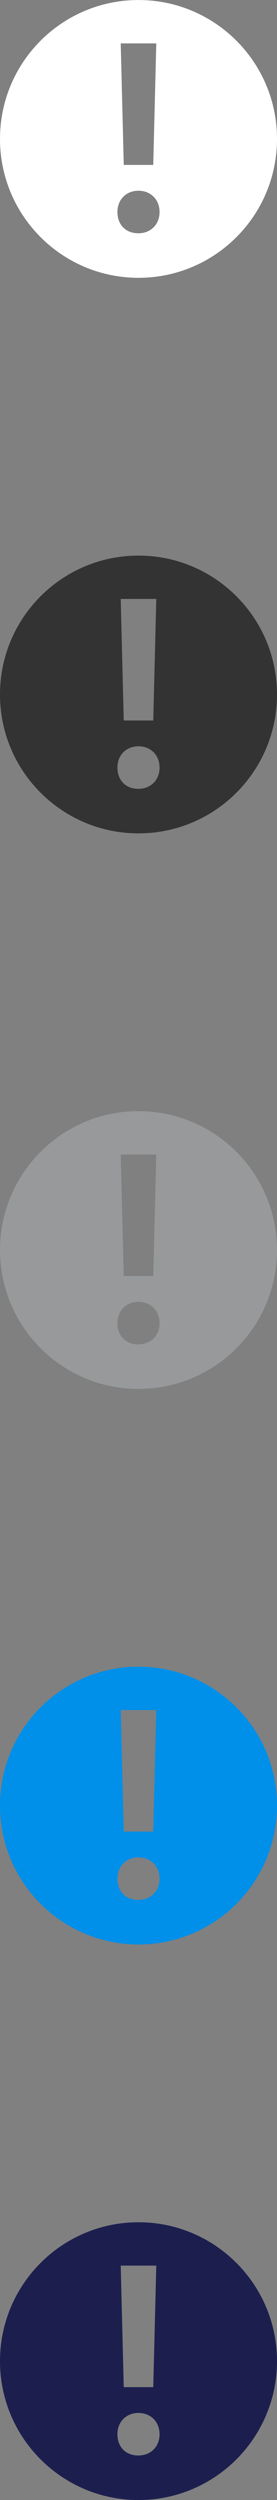<svg xmlns="http://www.w3.org/2000/svg" width="32" height="288" viewBox="0 0 32 288"><rect x="0" y="0" width="32" height="288" fill="#808080" stroke="none"/><path fill="#fff" d="M16 .004c-8.837 0-16 7.164-16 16s7.163 16 16 16c8.836 0 16-7.164 16-16s-7.164-16-16-16zM18.054 5l-.35 14h-3.408l-.35-14h4.108zm-2.07 21.874c-1.497 0-2.42-1.02-2.42-2.452 0-1.43 1.02-2.45 2.42-2.45 1.432 0 2.45 1.02 2.45 2.45 0 1.433-1.018 2.452-2.45 2.452z"/><path fill="#333" d="M16 64.004c-8.837 0-16 7.164-16 16s7.163 16 16 16c8.836 0 16-7.164 16-16s-7.164-16-16-16zM18.054 69l-.35 14h-3.408l-.35-14h4.108zm-2.07 21.874c-1.497 0-2.42-1.02-2.42-2.452 0-1.43 1.02-2.45 2.42-2.45 1.432 0 2.45 1.02 2.45 2.45 0 1.433-1.018 2.452-2.45 2.452z"/><path fill="#97999A" d="M16 128.004c-8.837 0-16 7.164-16 16s7.163 16 16 16c8.836 0 16-7.164 16-16s-7.164-16-16-16zM18.054 133l-.35 14h-3.408l-.35-14h4.108zm-2.07 21.874c-1.497 0-2.42-1.02-2.42-2.452 0-1.43 1.02-2.45 2.42-2.45 1.432 0 2.45 1.02 2.45 2.45 0 1.433-1.018 2.452-2.45 2.452z"/><path fill="#008FE9" d="M16 192.004c-8.837 0-16 7.164-16 16s7.163 16 16 16c8.836 0 16-7.164 16-16s-7.164-16-16-16zM18.054 197l-.35 14h-3.408l-.35-14h4.108zm-2.07 21.874c-1.497 0-2.42-1.02-2.42-2.452 0-1.43 1.02-2.45 2.42-2.45 1.432 0 2.45 1.02 2.45 2.45 0 1.433-1.018 2.452-2.45 2.452z"/><path fill="#1C1F4E" d="M16 256.004c-8.837 0-16 7.164-16 16s7.163 16 16 16c8.836 0 16-7.164 16-16s-7.164-16-16-16zM18.054 261l-.35 14h-3.408l-.35-14h4.108zm-2.07 21.874c-1.497 0-2.42-1.02-2.42-2.452 0-1.43 1.02-2.45 2.42-2.45 1.432 0 2.45 1.02 2.45 2.45 0 1.433-1.018 2.452-2.45 2.452z"/></svg>